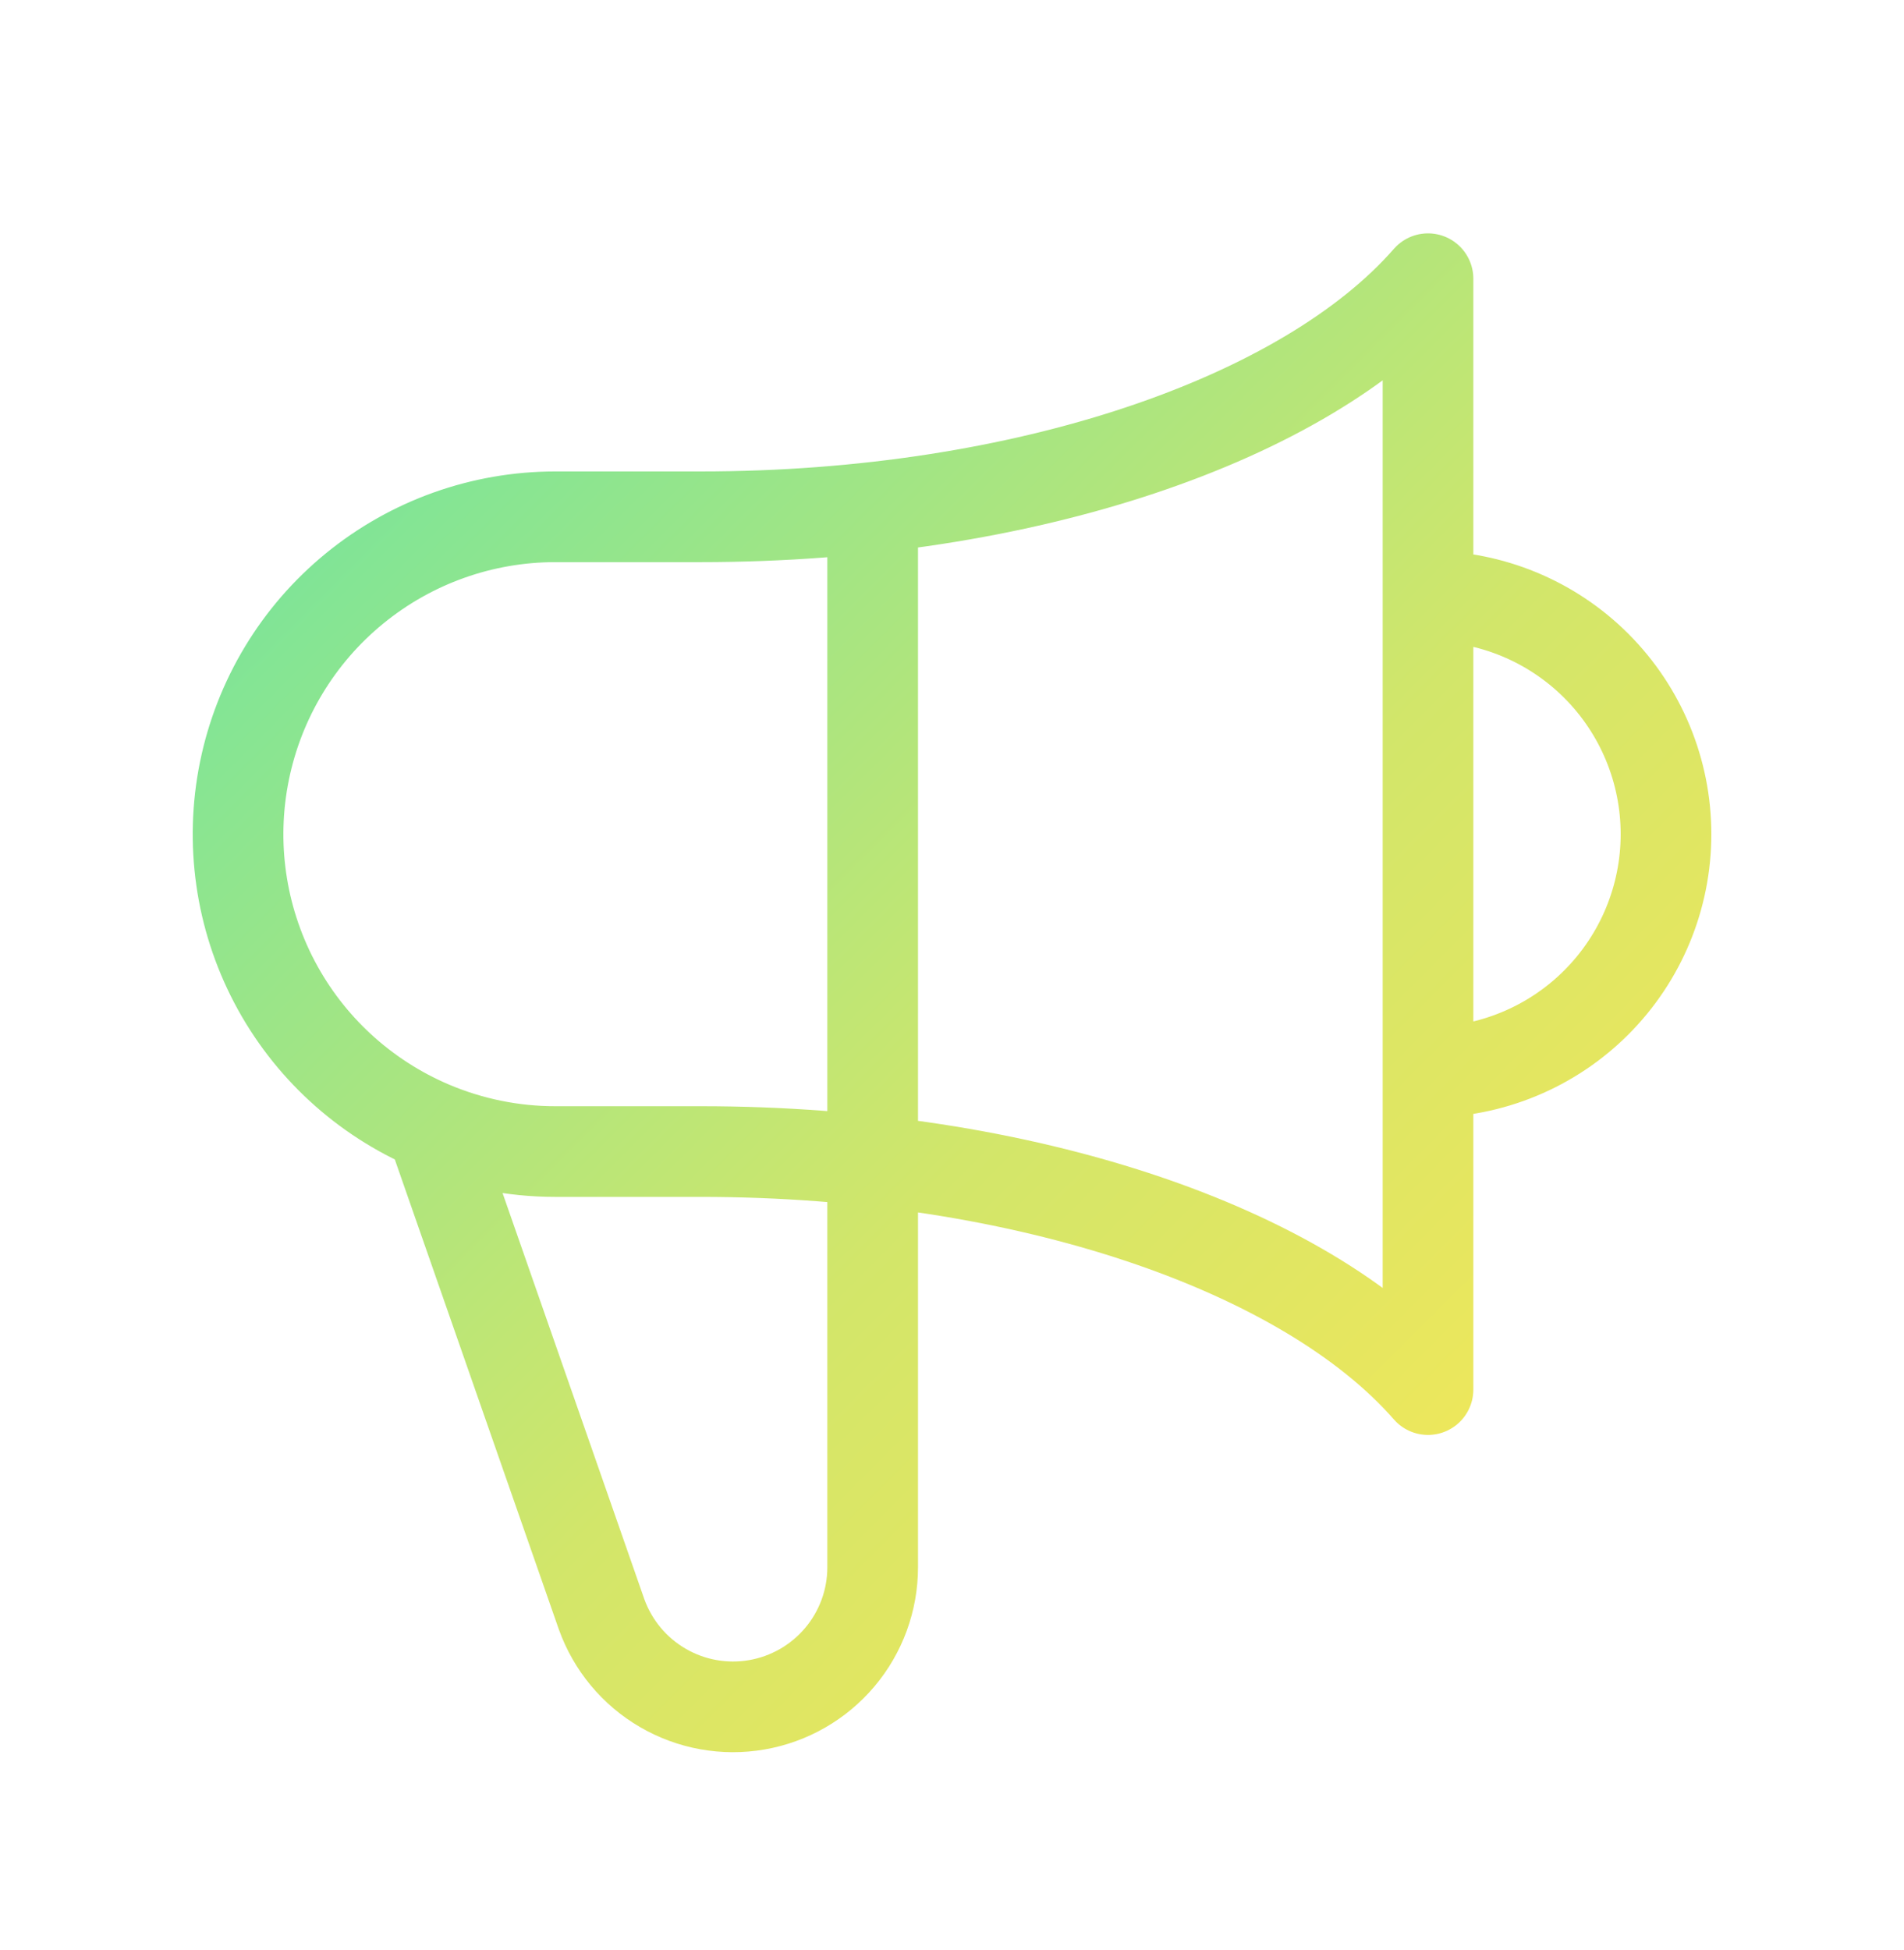 <svg width="42" height="43" viewBox="0 0 42 43" fill="none" xmlns="http://www.w3.org/2000/svg">
<path d="M19.25 11.191V34.568C19.25 35.293 18.993 35.995 18.526 36.549C18.058 37.104 17.41 37.476 16.696 37.6C15.981 37.724 15.246 37.592 14.619 37.226C13.992 36.861 13.515 36.286 13.27 35.603L9.513 24.841M9.513 24.841C8.028 24.209 6.806 23.086 6.055 21.657C5.304 20.228 5.07 18.584 5.392 17.003C5.714 15.421 6.572 13.999 7.822 12.978C9.072 11.956 10.636 11.398 12.25 11.398H15.456C22.631 11.398 28.8 9.238 31.5 6.147V30.648C28.8 27.557 22.633 25.398 15.456 25.398H12.25C11.31 25.399 10.379 25.208 9.513 24.841ZM31.5 23.648C32.892 23.648 34.228 23.094 35.212 22.11C36.197 21.125 36.75 19.79 36.75 18.398C36.75 17.005 36.197 15.67 35.212 14.685C34.228 13.701 32.892 13.148 31.5 13.148V23.648Z" stroke="url(#paint0_linear_161_471)" stroke-width="2" stroke-linecap="round" stroke-linejoin="round"/>
<defs>
<linearGradient id="paint0_linear_161_471" x1="5.251" y1="6.147" x2="36.749" y2="37.647" gradientUnits="userSpaceOnUse">
<stop stop-color="#69E4A3"/>
<stop offset="0.562" stop-color="#D2E66A"/>
<stop offset="1" stop-color="#FDE753"/>
</linearGradient>
</defs>
</svg>
